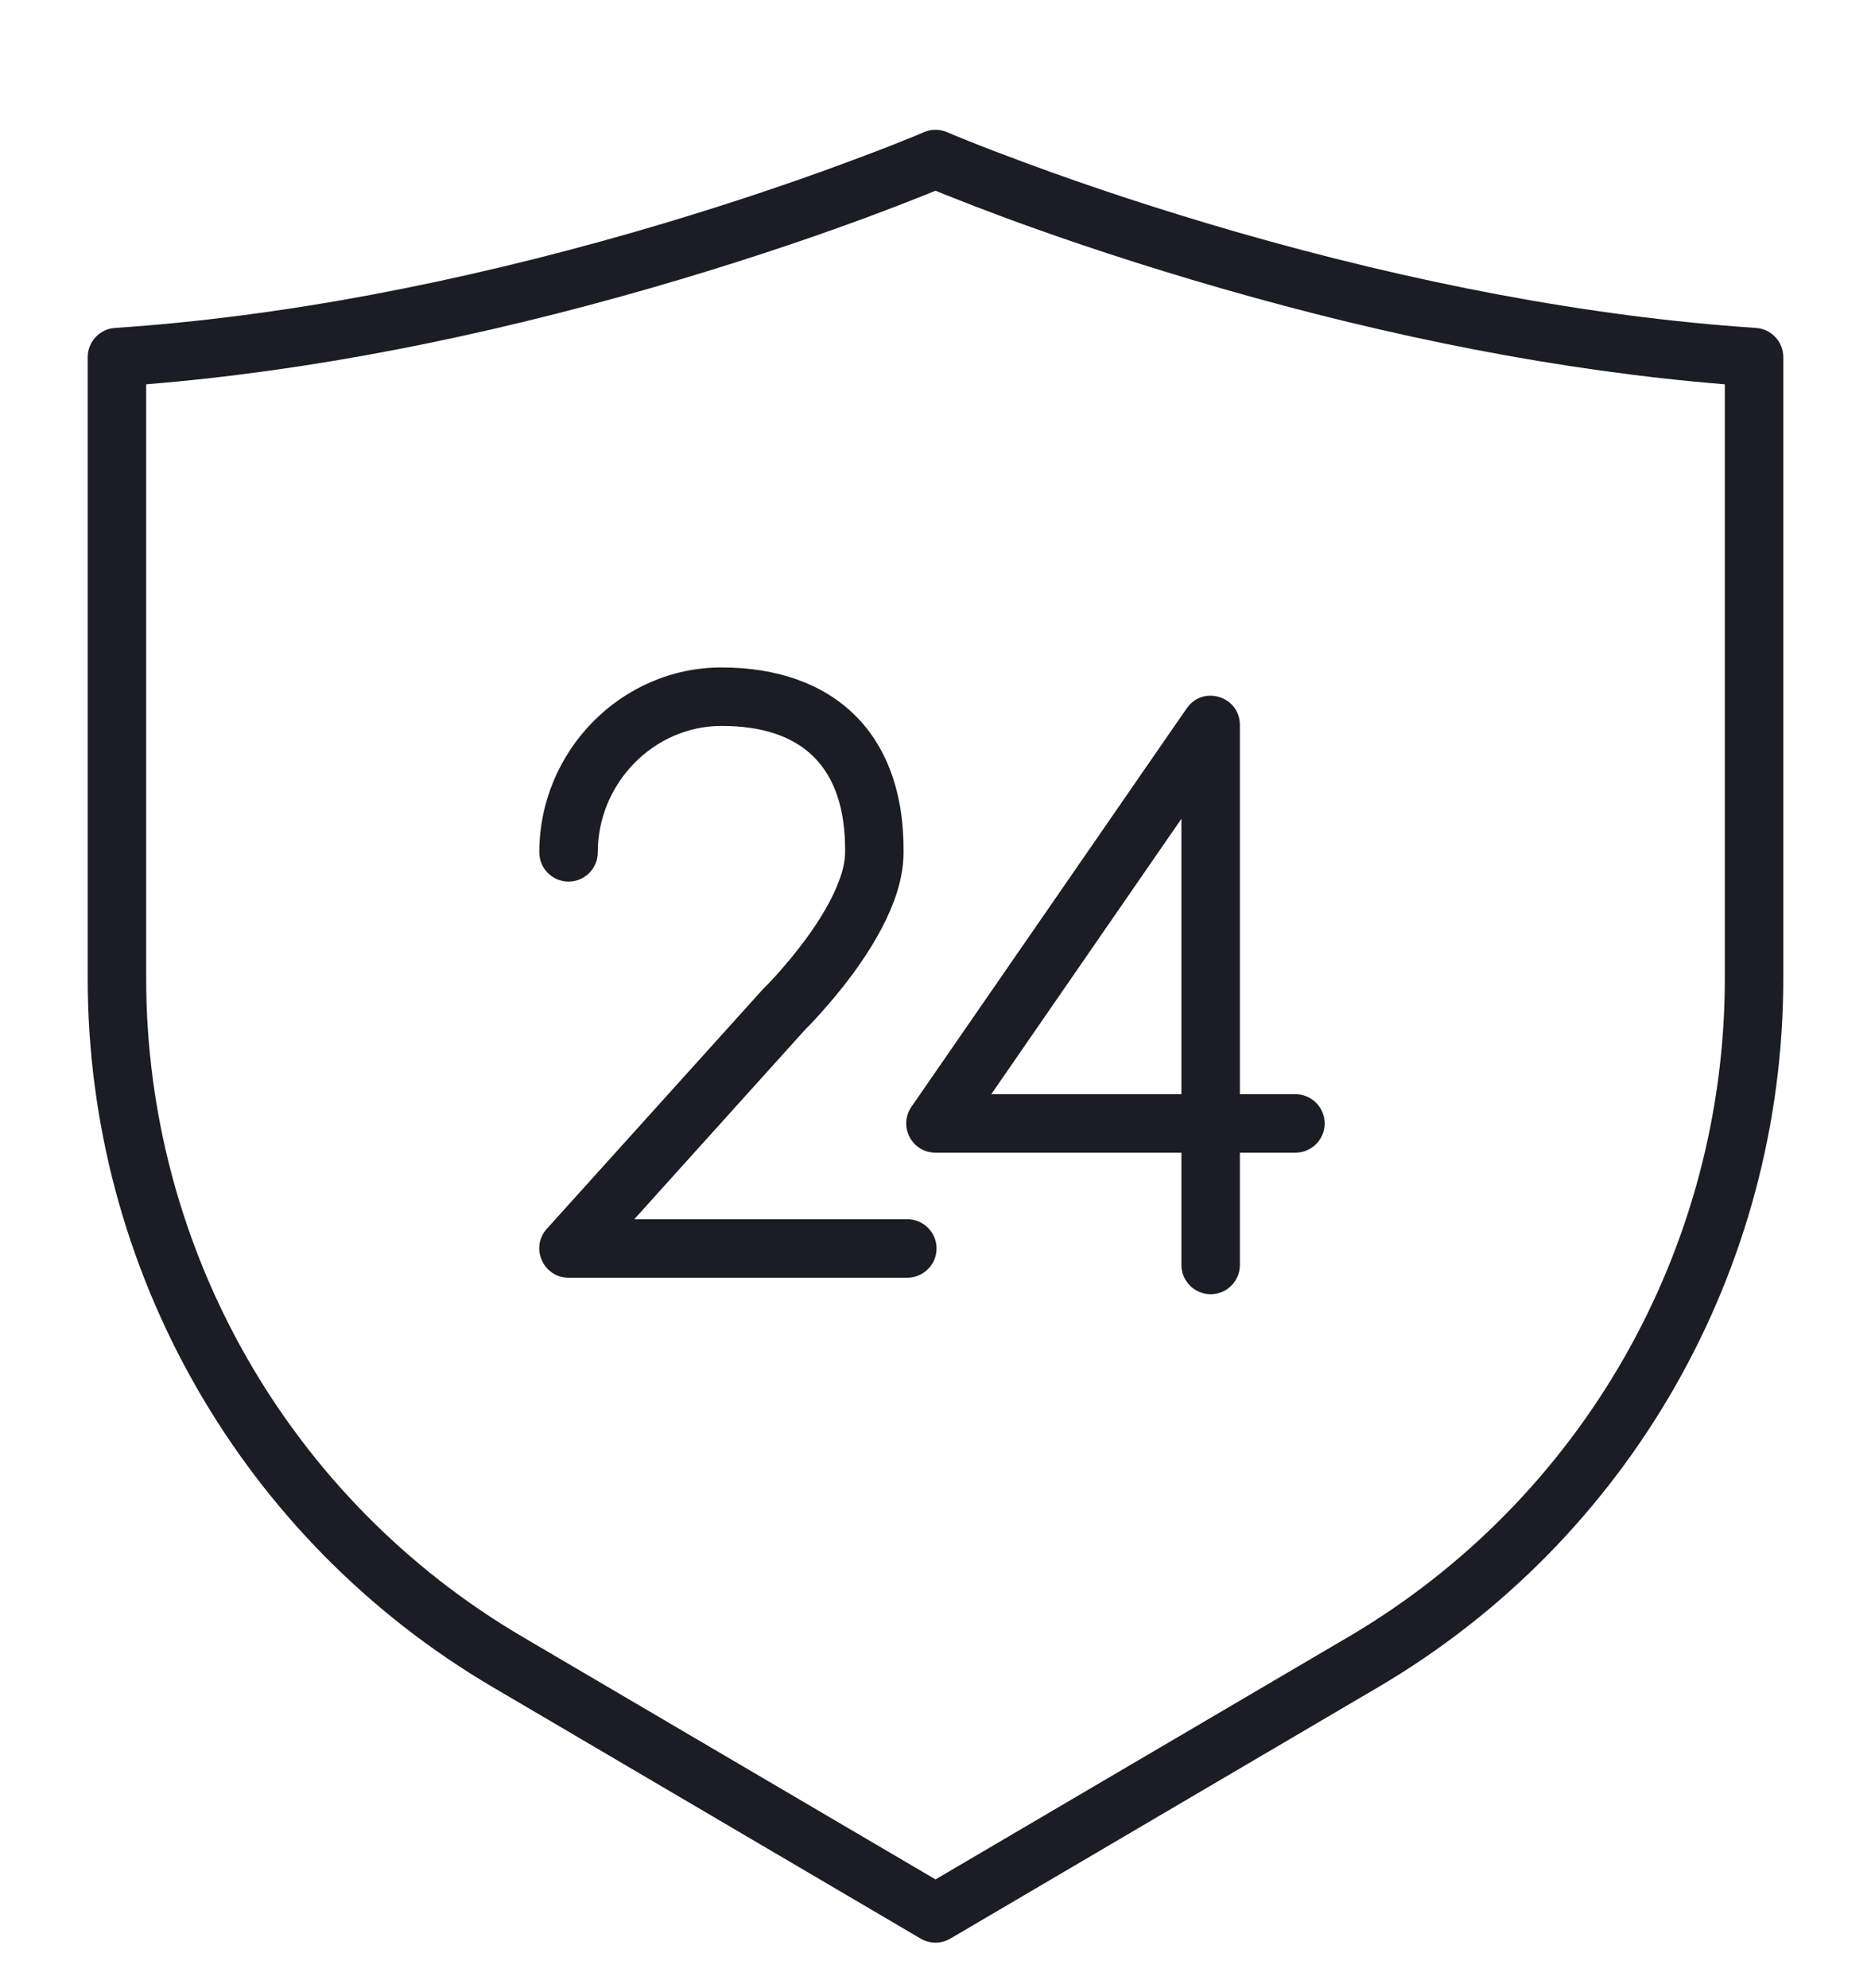 <svg width="16" height="17" viewBox="0 0 16 17" fill="none" xmlns="http://www.w3.org/2000/svg">
<path fill-rule="evenodd" clip-rule="evenodd" d="M5.424 10.425H7.759C7.897 10.425 8.009 10.537 8.009 10.675C8.009 10.813 7.897 10.925 7.759 10.925H4.862C4.646 10.925 4.531 10.668 4.676 10.507L6.526 8.456C6.547 8.436 6.586 8.396 6.637 8.34C6.722 8.245 6.808 8.142 6.888 8.034C7.018 7.857 7.118 7.686 7.175 7.532C7.21 7.44 7.227 7.357 7.227 7.285C7.233 6.547 6.852 6.207 6.17 6.207C5.591 6.207 5.112 6.697 5.112 7.288C5.112 7.426 5 7.538 4.862 7.538C4.724 7.538 4.612 7.426 4.612 7.288C4.612 6.423 5.312 5.707 6.17 5.707C7.117 5.707 7.736 6.259 7.727 7.288C7.727 7.422 7.698 7.562 7.644 7.707C7.568 7.91 7.446 8.119 7.29 8.331C7.2 8.453 7.103 8.569 7.007 8.675C6.949 8.74 6.903 8.787 6.886 8.803L5.424 10.425ZM10.603 6.199V9.356H11.078C11.216 9.356 11.328 9.468 11.328 9.606C11.328 9.744 11.216 9.856 11.078 9.856H10.603V10.816C10.603 10.954 10.492 11.066 10.353 11.066C10.215 11.066 10.103 10.954 10.103 10.816V9.856H8C7.798 9.856 7.68 9.63 7.794 9.464L10.148 6.057C10.287 5.855 10.603 5.954 10.603 6.199ZM8.477 9.356H10.103V7.001L8.477 9.356ZM7.901 1.13C7.964 1.103 8.036 1.103 8.099 1.13C8.128 1.143 8.187 1.168 8.274 1.202C8.419 1.261 8.587 1.325 8.777 1.395C9.32 1.596 9.925 1.796 10.576 1.984C12.072 2.414 13.578 2.708 15.017 2.804C15.148 2.813 15.25 2.922 15.25 3.054V8.366C15.25 10.859 13.932 13.165 11.786 14.426L8.127 16.576C8.048 16.622 7.952 16.622 7.873 16.576L4.214 14.426C2.068 13.165 0.75 10.859 0.75 8.366V3.054C0.75 2.922 0.852 2.813 0.983 2.804C2.422 2.708 3.928 2.414 5.424 1.984C6.075 1.796 6.68 1.596 7.223 1.395C7.413 1.325 7.581 1.261 7.726 1.202C7.813 1.168 7.872 1.143 7.901 1.13ZM8 1.631C7.975 1.641 7.945 1.653 7.913 1.666C7.763 1.726 7.59 1.793 7.396 1.865C6.842 2.069 6.225 2.273 5.562 2.464C4.114 2.881 2.657 3.172 1.25 3.286V8.366C1.25 10.682 2.474 12.824 4.467 13.995L8 16.07L11.533 13.995C13.525 12.824 14.75 10.682 14.75 8.366V3.286C13.343 3.172 11.886 2.881 10.438 2.464C9.775 2.273 9.158 2.069 8.604 1.865C8.41 1.793 8.237 1.726 8.087 1.666C8.055 1.653 8.025 1.641 8 1.631Z" fill="#1A1D23"/>
</svg>
